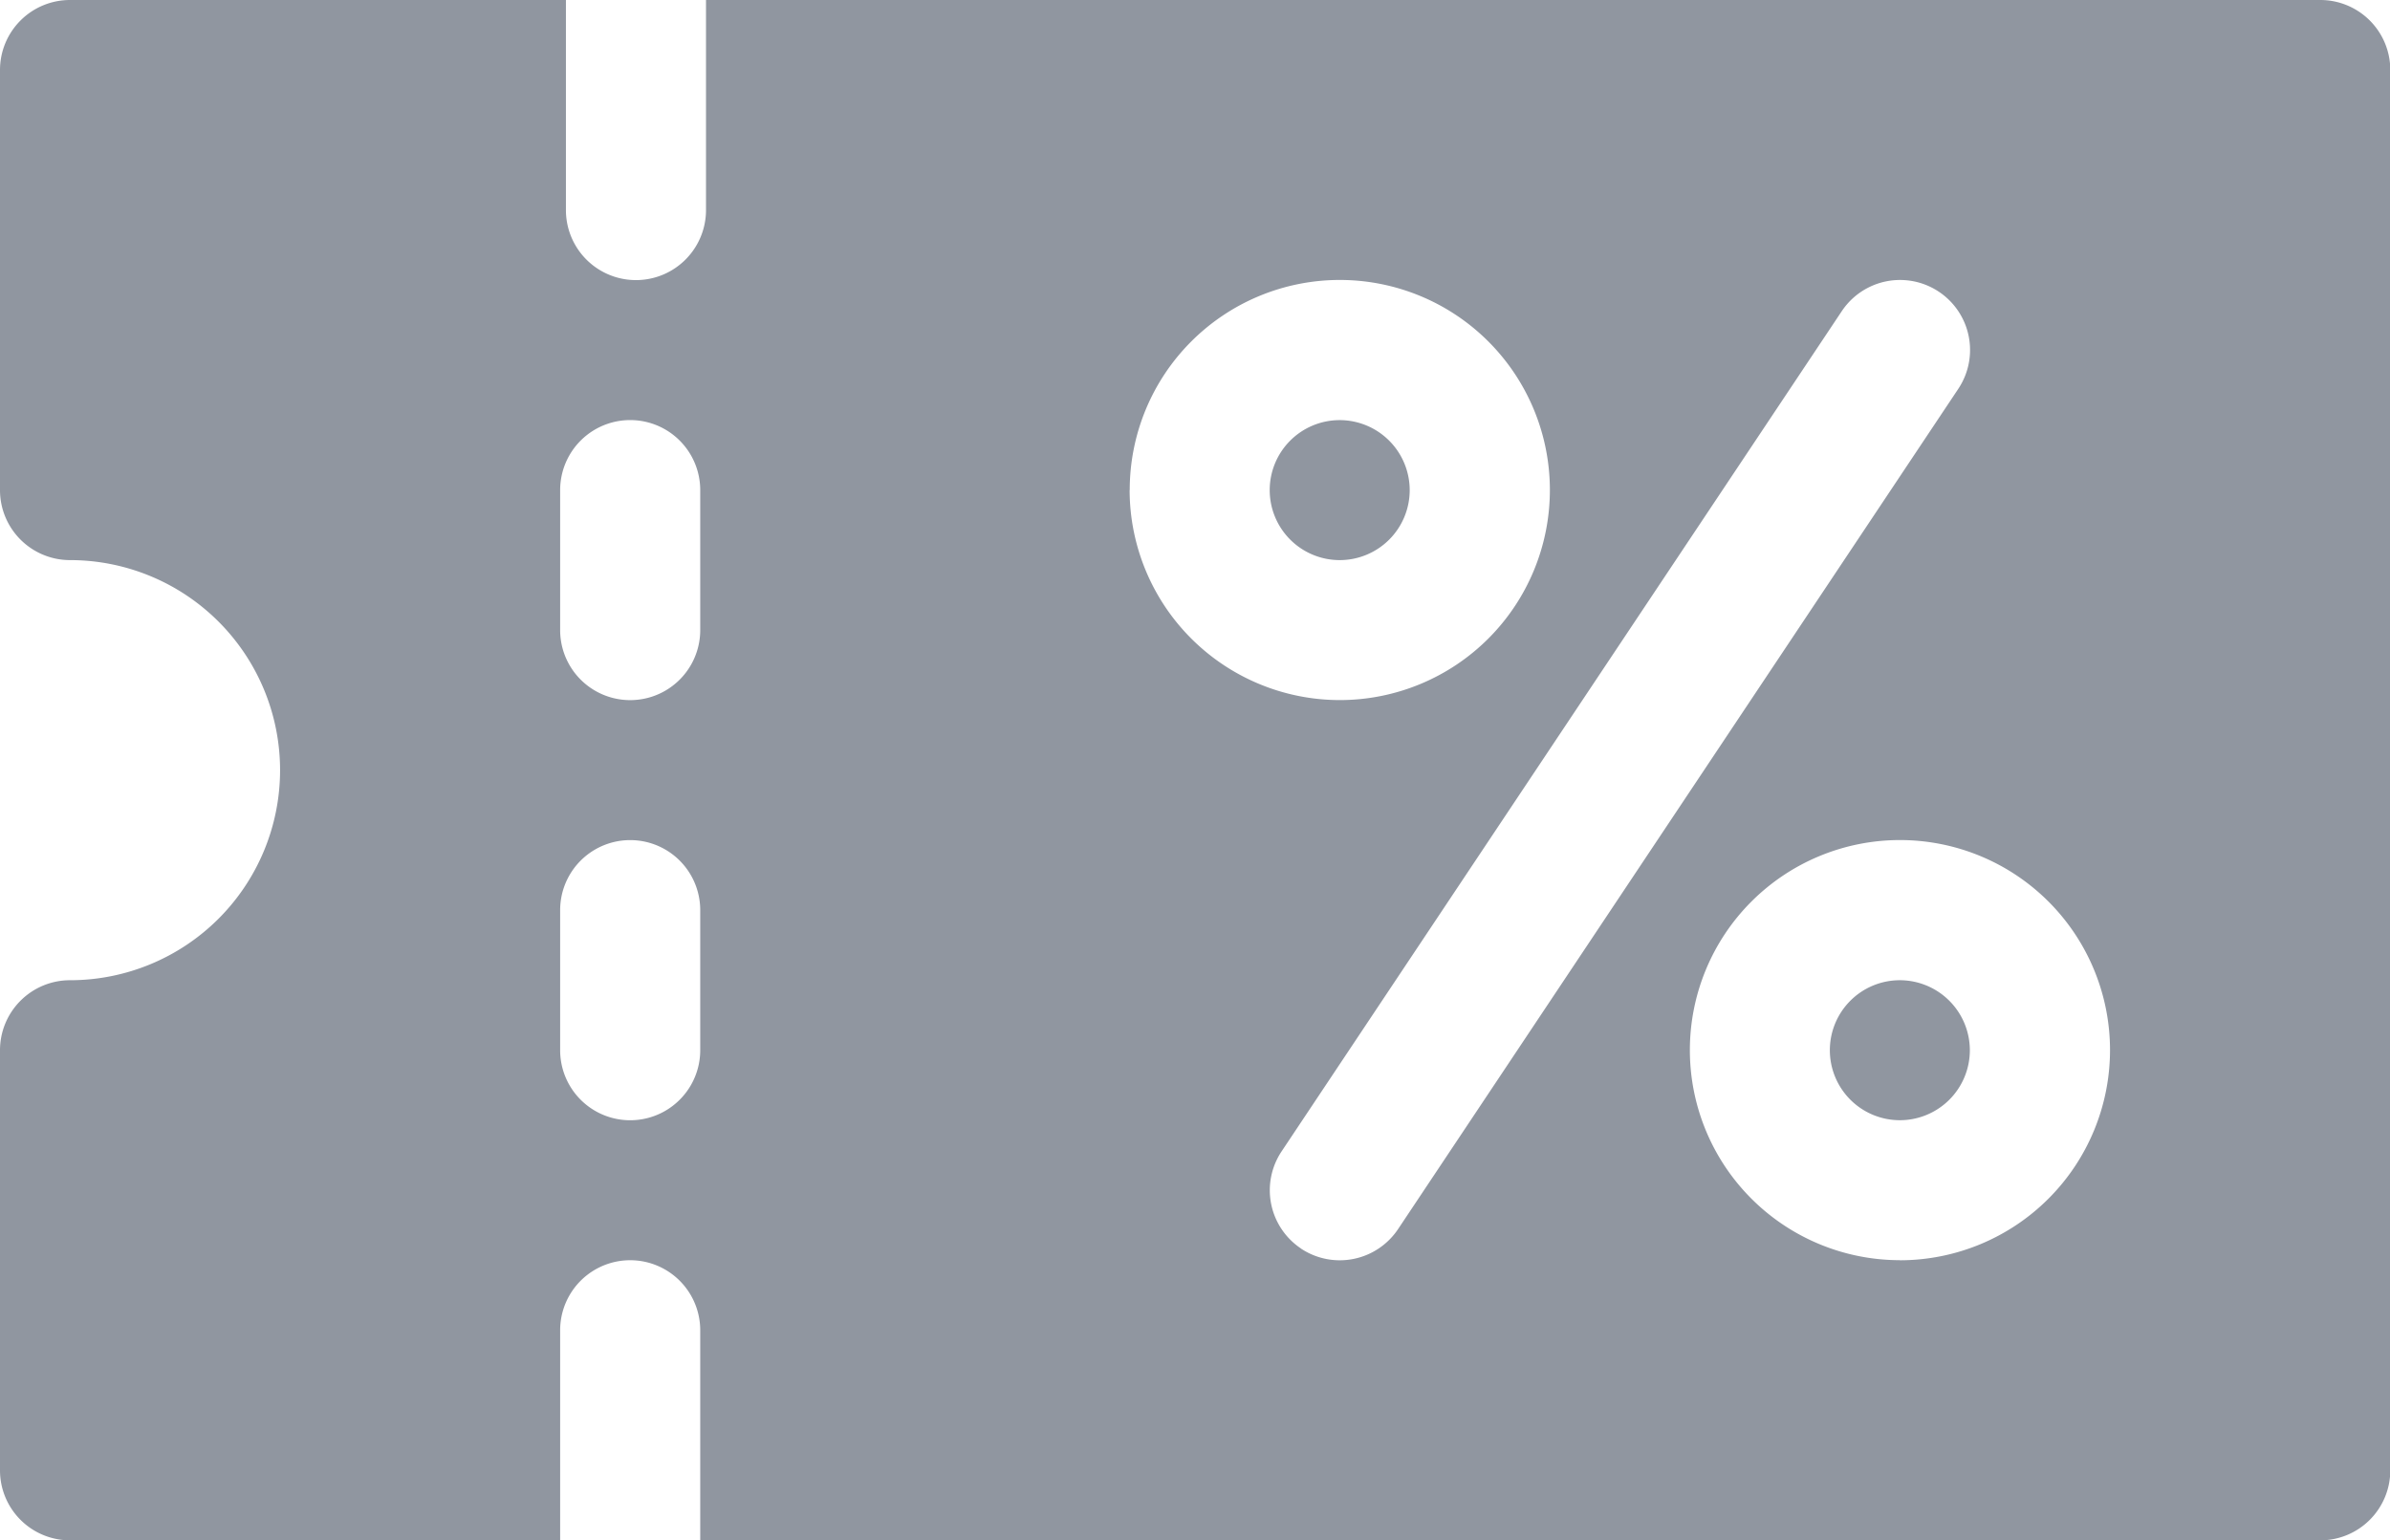 <svg id="coupon" xmlns="http://www.w3.org/2000/svg" width="24.824" height="16" viewBox="0 0 24.824 16">
  <g id="Group_10418" data-name="Group 10418" transform="translate(19.006 10.182)">
    <g id="Group_10417" data-name="Group 10417">
      <path id="Path_16233" data-name="Path 16233" d="M392.727,301a.727.727,0,1,0,.727.727A.728.728,0,0,0,392.727,301Z" transform="translate(-392 -301)" fill="#9096a0"/>
    </g>
  </g>
  <g id="Group_10420" data-name="Group 10420">
    <g id="Group_10419" data-name="Group 10419">
      <path id="Path_16234" data-name="Path 16234" d="M24.1,91H7.333v2.182a.727.727,0,1,1-1.455,0V91H.727A.727.727,0,0,0,0,91.727v4.364a.727.727,0,0,0,.727.727,2.182,2.182,0,1,1,0,4.364.727.727,0,0,0-.727.727v4.364A.727.727,0,0,0,.727,107H5.818v-2.182a.727.727,0,1,1,1.455,0V107H24.1a.727.727,0,0,0,.727-.727V91.727A.727.727,0,0,0,24.1,91ZM7.273,101.909a.727.727,0,0,1-1.455,0v-1.455a.727.727,0,1,1,1.455,0Zm0-4.364a.727.727,0,1,1-1.455,0V96.091a.727.727,0,1,1,1.455,0Zm4.461-1.455a2.182,2.182,0,1,1,2.182,2.182A2.184,2.184,0,0,1,11.733,96.091Zm1.778,7.878a.727.727,0,0,1-.2-1.009l5.818-8.727a.727.727,0,0,1,1.21.807l-5.818,8.727A.728.728,0,0,1,13.512,103.969Zm6.222.122a2.182,2.182,0,1,1,2.182-2.182A2.184,2.184,0,0,1,19.733,104.091Z" transform="translate(0 -91)" fill="#9096a0"/>
    </g>
  </g>
  <g id="Group_10422" data-name="Group 10422" transform="translate(13.188 4.364)">
    <g id="Group_10421" data-name="Group 10421">
      <path id="Path_16235" data-name="Path 16235" d="M272.727,181a.727.727,0,1,0,.727.727A.728.728,0,0,0,272.727,181Z" transform="translate(-272 -181)" fill="#9096a0"/>
    </g>
  </g>
</svg>
